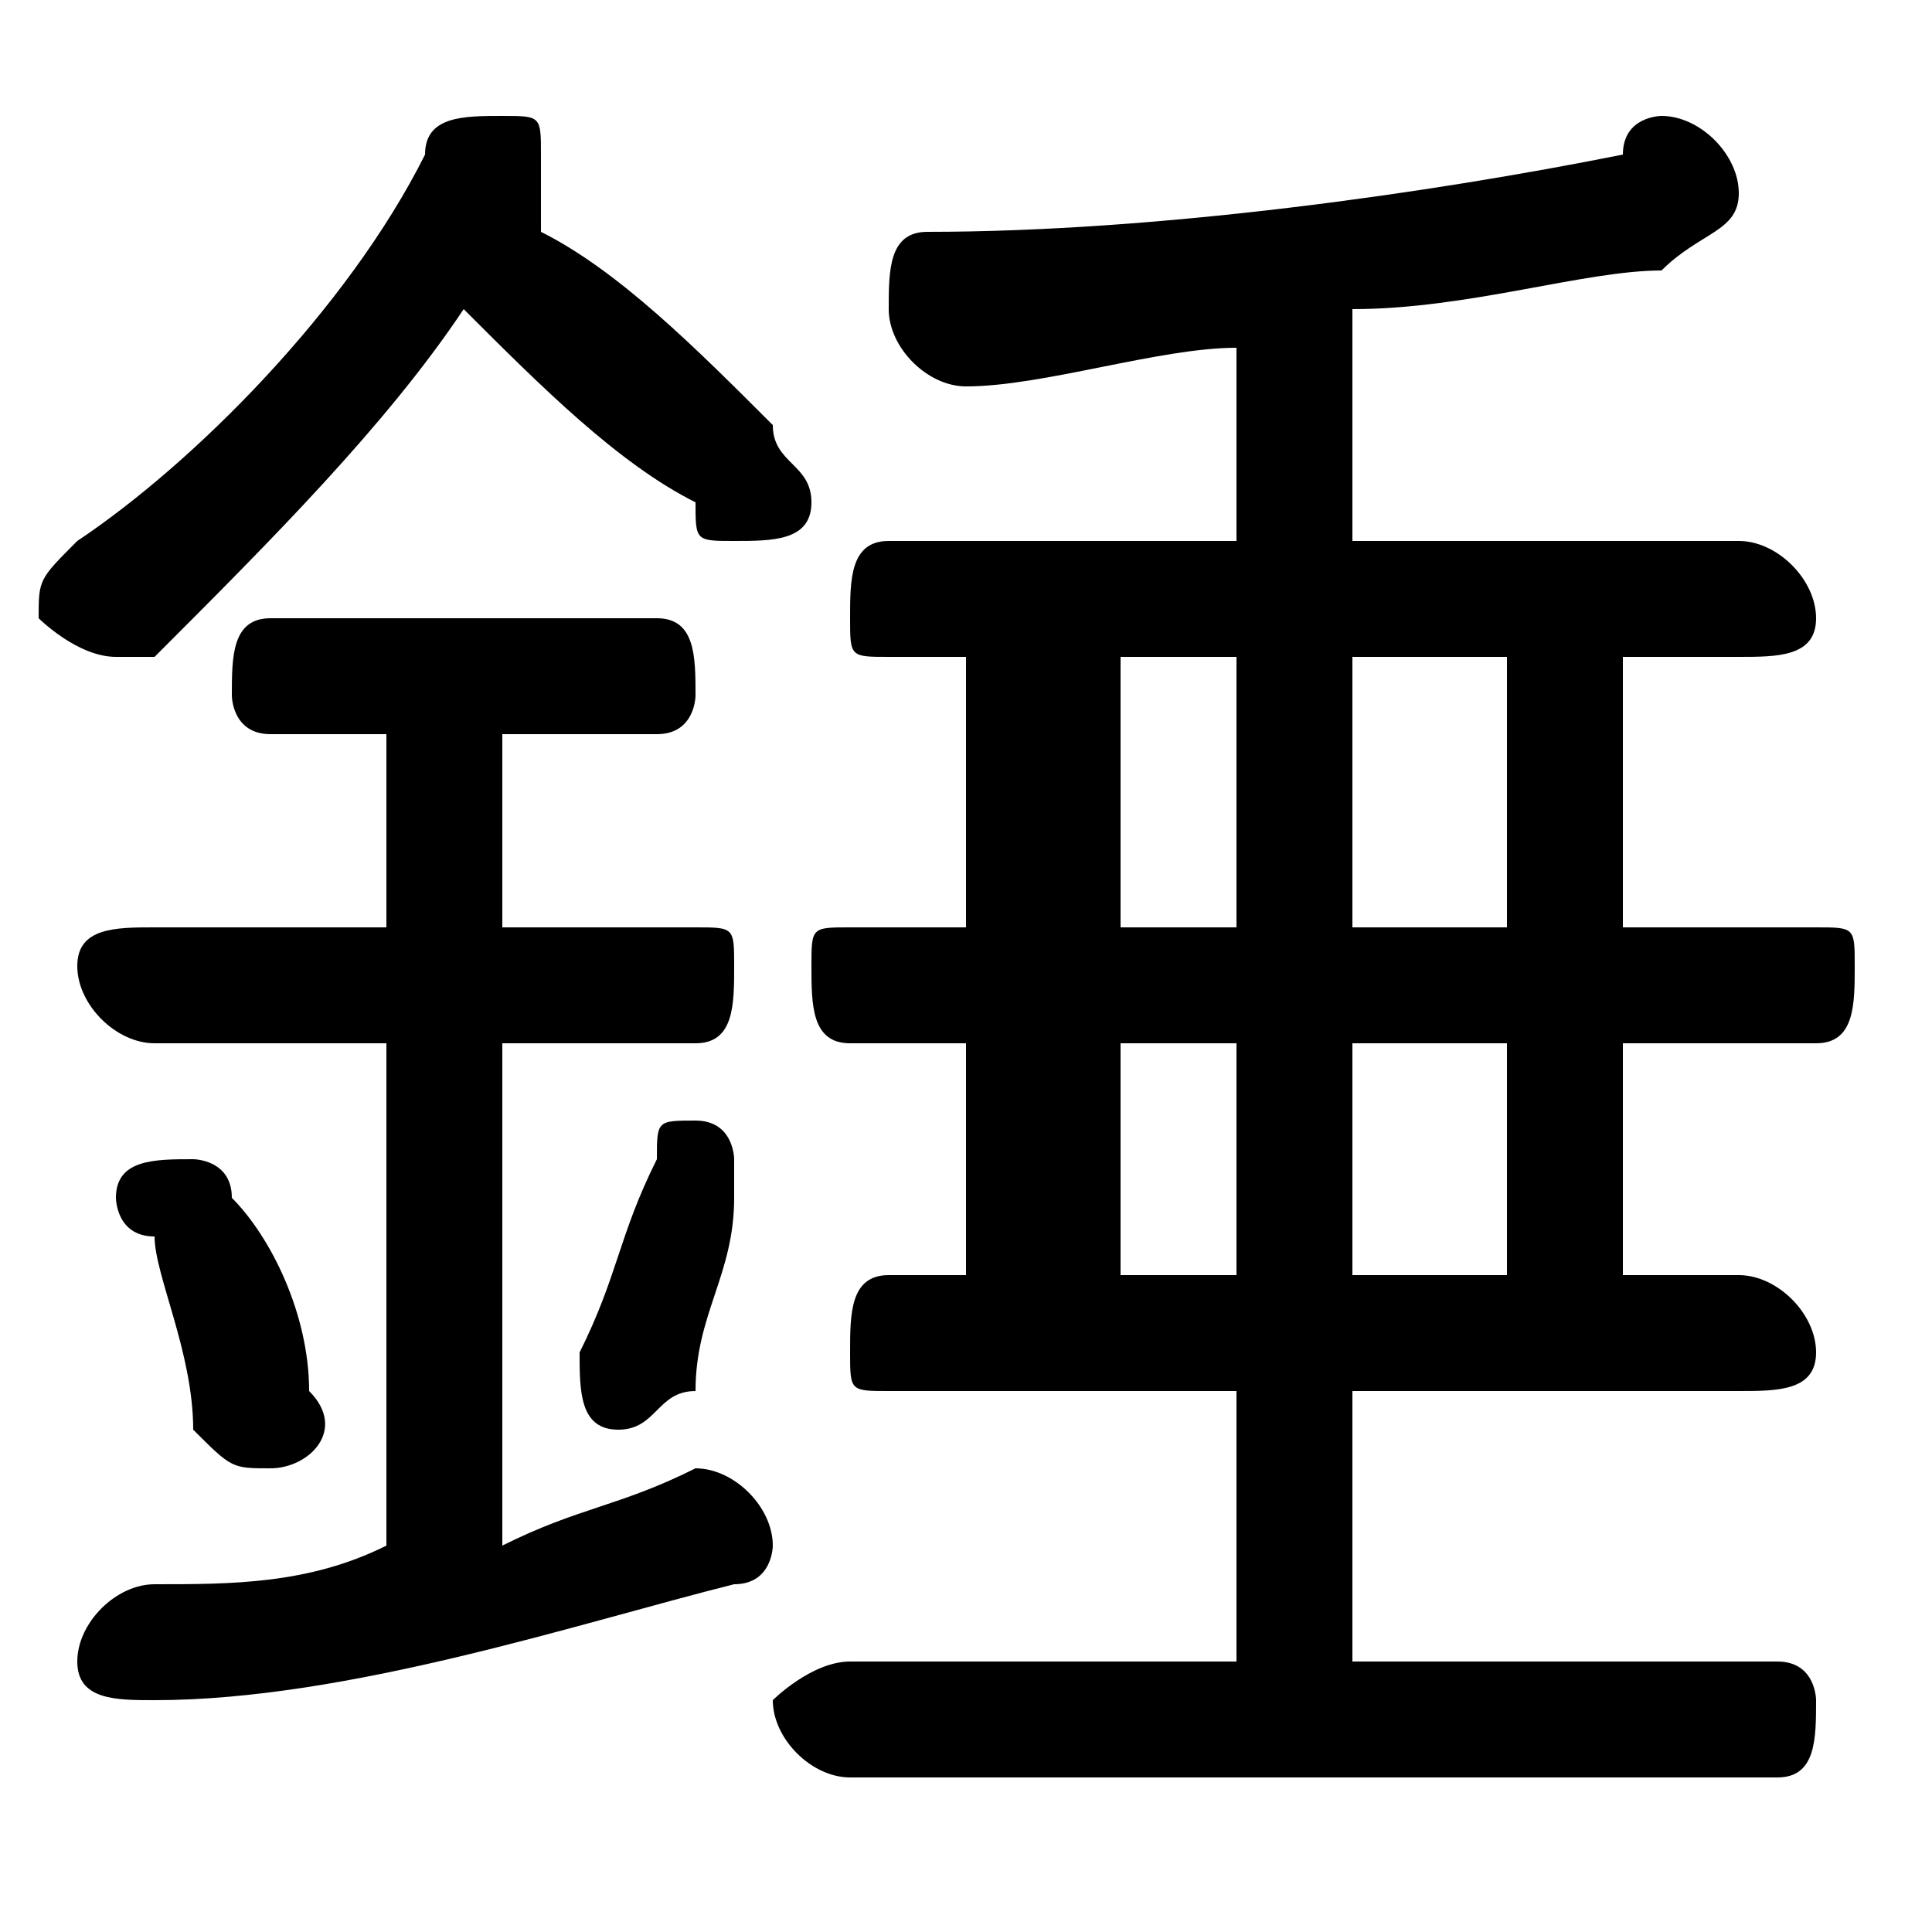 <svg xmlns="http://www.w3.org/2000/svg" viewBox="0 -44.0 50.0 50.0">
    <rect x="0" y="-44.0" width="50.0" height="50.0" fill="#808080" stroke="none"/>
    <g transform="scale(1, -1)">
        <!-- ボディの枠 -->
        <rect x="0" y="-6.0" width="50.0" height="50.0"
            stroke="white" fill="white"/>
        <!-- グリフ座標系の原点 -->
        <circle cx="0" cy="0" r="5" fill="white"/>
        <!-- グリフのアウトライン -->
        <g style="fill:black;stroke:#000000;stroke-width:0;stroke-linecap:round;stroke-linejoin:round;">
        <path d="M 14.0 39.0 C 14.0 39.0 14.0 39.0 14.0 40.0 C 14.0 41.0 14.0 41.0 13.0 41.0 C 12.0 41.0 11.0 41.0 11.0 40.0 C 9.0 36.0 5.0 32.0 2.0 30.0 C 1.0 29.0 1.0 29.0 1.0 28.0 C 1.0 28.0 2.0 27.0 3.0 27.0 C 3.0 27.0 4.0 27.0 4.0 27.0 C 7.0 30.0 10.0 33.0 12.0 36.0 C 14.0 34.0 16.0 32.0 18.0 31.0 C 18.0 30.0 18.0 30.0 19.0 30.0 C 20.0 30.0 21.0 30.0 21.0 31.0 C 21.0 32.0 20.0 32.0 20.0 33.0 C 18.0 35.0 16.0 37.0 14.0 38.0 Z M 25.0 17.0 L 25.0 11.0 L 23.0 11.0 C 22.0 11.0 22.0 10.0 22.0 9.0 C 22.0 8.0 22.0 8.0 23.0 8.0 L 32.0 8.0 L 32.0 1.0 L 22.0 1.0 C 21.0 1.0 20.0 0.0 20.0 -0.0 C 20.0 -1.0 21.0 -2.0 22.0 -2.0 L 46.0 -2.0 C 47.0 -2.0 47.0 -1.0 47.0 -0.0 C 47.0 0.0 47.0 1.0 46.0 1.0 L 35.0 1.0 L 35.0 8.0 L 45.0 8.0 C 46.0 8.0 47.0 8.0 47.0 9.0 C 47.0 10.0 46.0 11.0 45.0 11.0 L 42.0 11.0 L 42.0 17.0 L 47.0 17.0 C 48.0 17.0 48.0 18.0 48.0 19.0 C 48.0 20.0 48.0 20.0 47.0 20.0 L 42.0 20.0 L 42.0 27.0 L 45.0 27.0 C 46.0 27.0 47.0 27.0 47.0 28.0 C 47.0 29.0 46.0 30.0 45.0 30.0 L 35.0 30.0 L 35.0 36.0 C 38.0 36.0 41.0 37.0 43.0 37.0 C 44.0 38.0 45.0 38.0 45.0 39.0 C 45.0 40.0 44.0 41.0 43.0 41.0 C 43.0 41.0 42.0 41.0 42.0 40.0 C 37.0 39.0 30.0 38.0 24.0 38.0 C 23.0 38.0 23.0 37.0 23.0 36.0 C 23.0 35.0 24.0 34.0 25.0 34.0 C 27.0 34.0 30.0 35.0 32.0 35.0 L 32.0 30.0 L 23.0 30.0 C 22.0 30.0 22.0 29.0 22.0 28.0 C 22.0 27.0 22.0 27.0 23.0 27.0 L 25.0 27.0 L 25.0 20.0 L 22.0 20.0 C 21.0 20.0 21.0 20.0 21.0 19.0 C 21.0 18.0 21.0 17.0 22.0 17.0 Z M 29.0 17.0 L 32.0 17.0 L 32.0 11.0 L 29.0 11.0 Z M 35.0 17.0 L 39.0 17.0 L 39.0 11.0 L 35.0 11.0 Z M 39.0 20.0 L 35.0 20.0 L 35.0 27.0 L 39.0 27.0 Z M 32.0 20.0 L 29.0 20.0 L 29.0 27.0 L 32.0 27.0 Z M 10.0 25.0 L 10.0 20.0 L 4.0 20.0 C 3.0 20.0 2.0 20.0 2.0 19.0 C 2.0 18.0 3.0 17.0 4.0 17.0 L 10.0 17.0 L 10.0 4.0 C 8.0 3.0 6.0 3.0 4.0 3.0 C 3.0 3.0 2.0 2.0 2.0 1.0 C 2.0 0.0 3.0 -0.0 4.0 -0.0 C 9.0 0.0 15.0 2.0 19.0 3.0 C 20.0 3.0 20.0 4.0 20.0 4.0 C 20.0 5.0 19.0 6.0 18.0 6.0 C 18.0 6.0 18.0 6.0 18.0 6.0 C 16.0 5.0 15.0 5.0 13.0 4.0 L 13.0 17.0 L 18.0 17.0 C 19.0 17.0 19.0 18.0 19.0 19.0 C 19.0 20.0 19.0 20.0 18.0 20.0 L 13.0 20.0 L 13.0 25.0 L 17.0 25.0 C 18.0 25.0 18.0 26.0 18.0 26.0 C 18.0 27.0 18.0 28.0 17.0 28.0 L 7.0 28.0 C 6.0 28.0 6.0 27.0 6.0 26.0 C 6.0 26.0 6.0 25.0 7.0 25.0 Z M 6.0 13.0 C 6.0 14.0 5.0 14.0 5.0 14.0 C 4.0 14.0 3.0 14.0 3.0 13.0 C 3.0 13.0 3.0 12.0 4.0 12.0 C 4.0 11.0 5.0 9.0 5.0 7.0 C 6.0 6.0 6.0 6.0 7.0 6.0 C 8.0 6.0 9.0 7.0 8.0 8.0 C 8.0 10.0 7.0 12.0 6.0 13.0 Z M 17.0 14.0 C 16.0 12.0 16.0 11.0 15.0 9.0 C 15.0 9.0 15.0 9.0 15.0 9.0 C 15.0 8.0 15.0 7.0 16.0 7.0 C 17.0 7.0 17.0 8.0 18.0 8.0 C 18.0 10.0 19.0 11.0 19.0 13.0 C 19.0 13.0 19.0 13.0 19.0 14.0 C 19.0 14.0 19.0 15.0 18.0 15.0 C 17.0 15.0 17.0 15.0 17.0 14.0 Z"/>
    </g>
    </g>
</svg>
